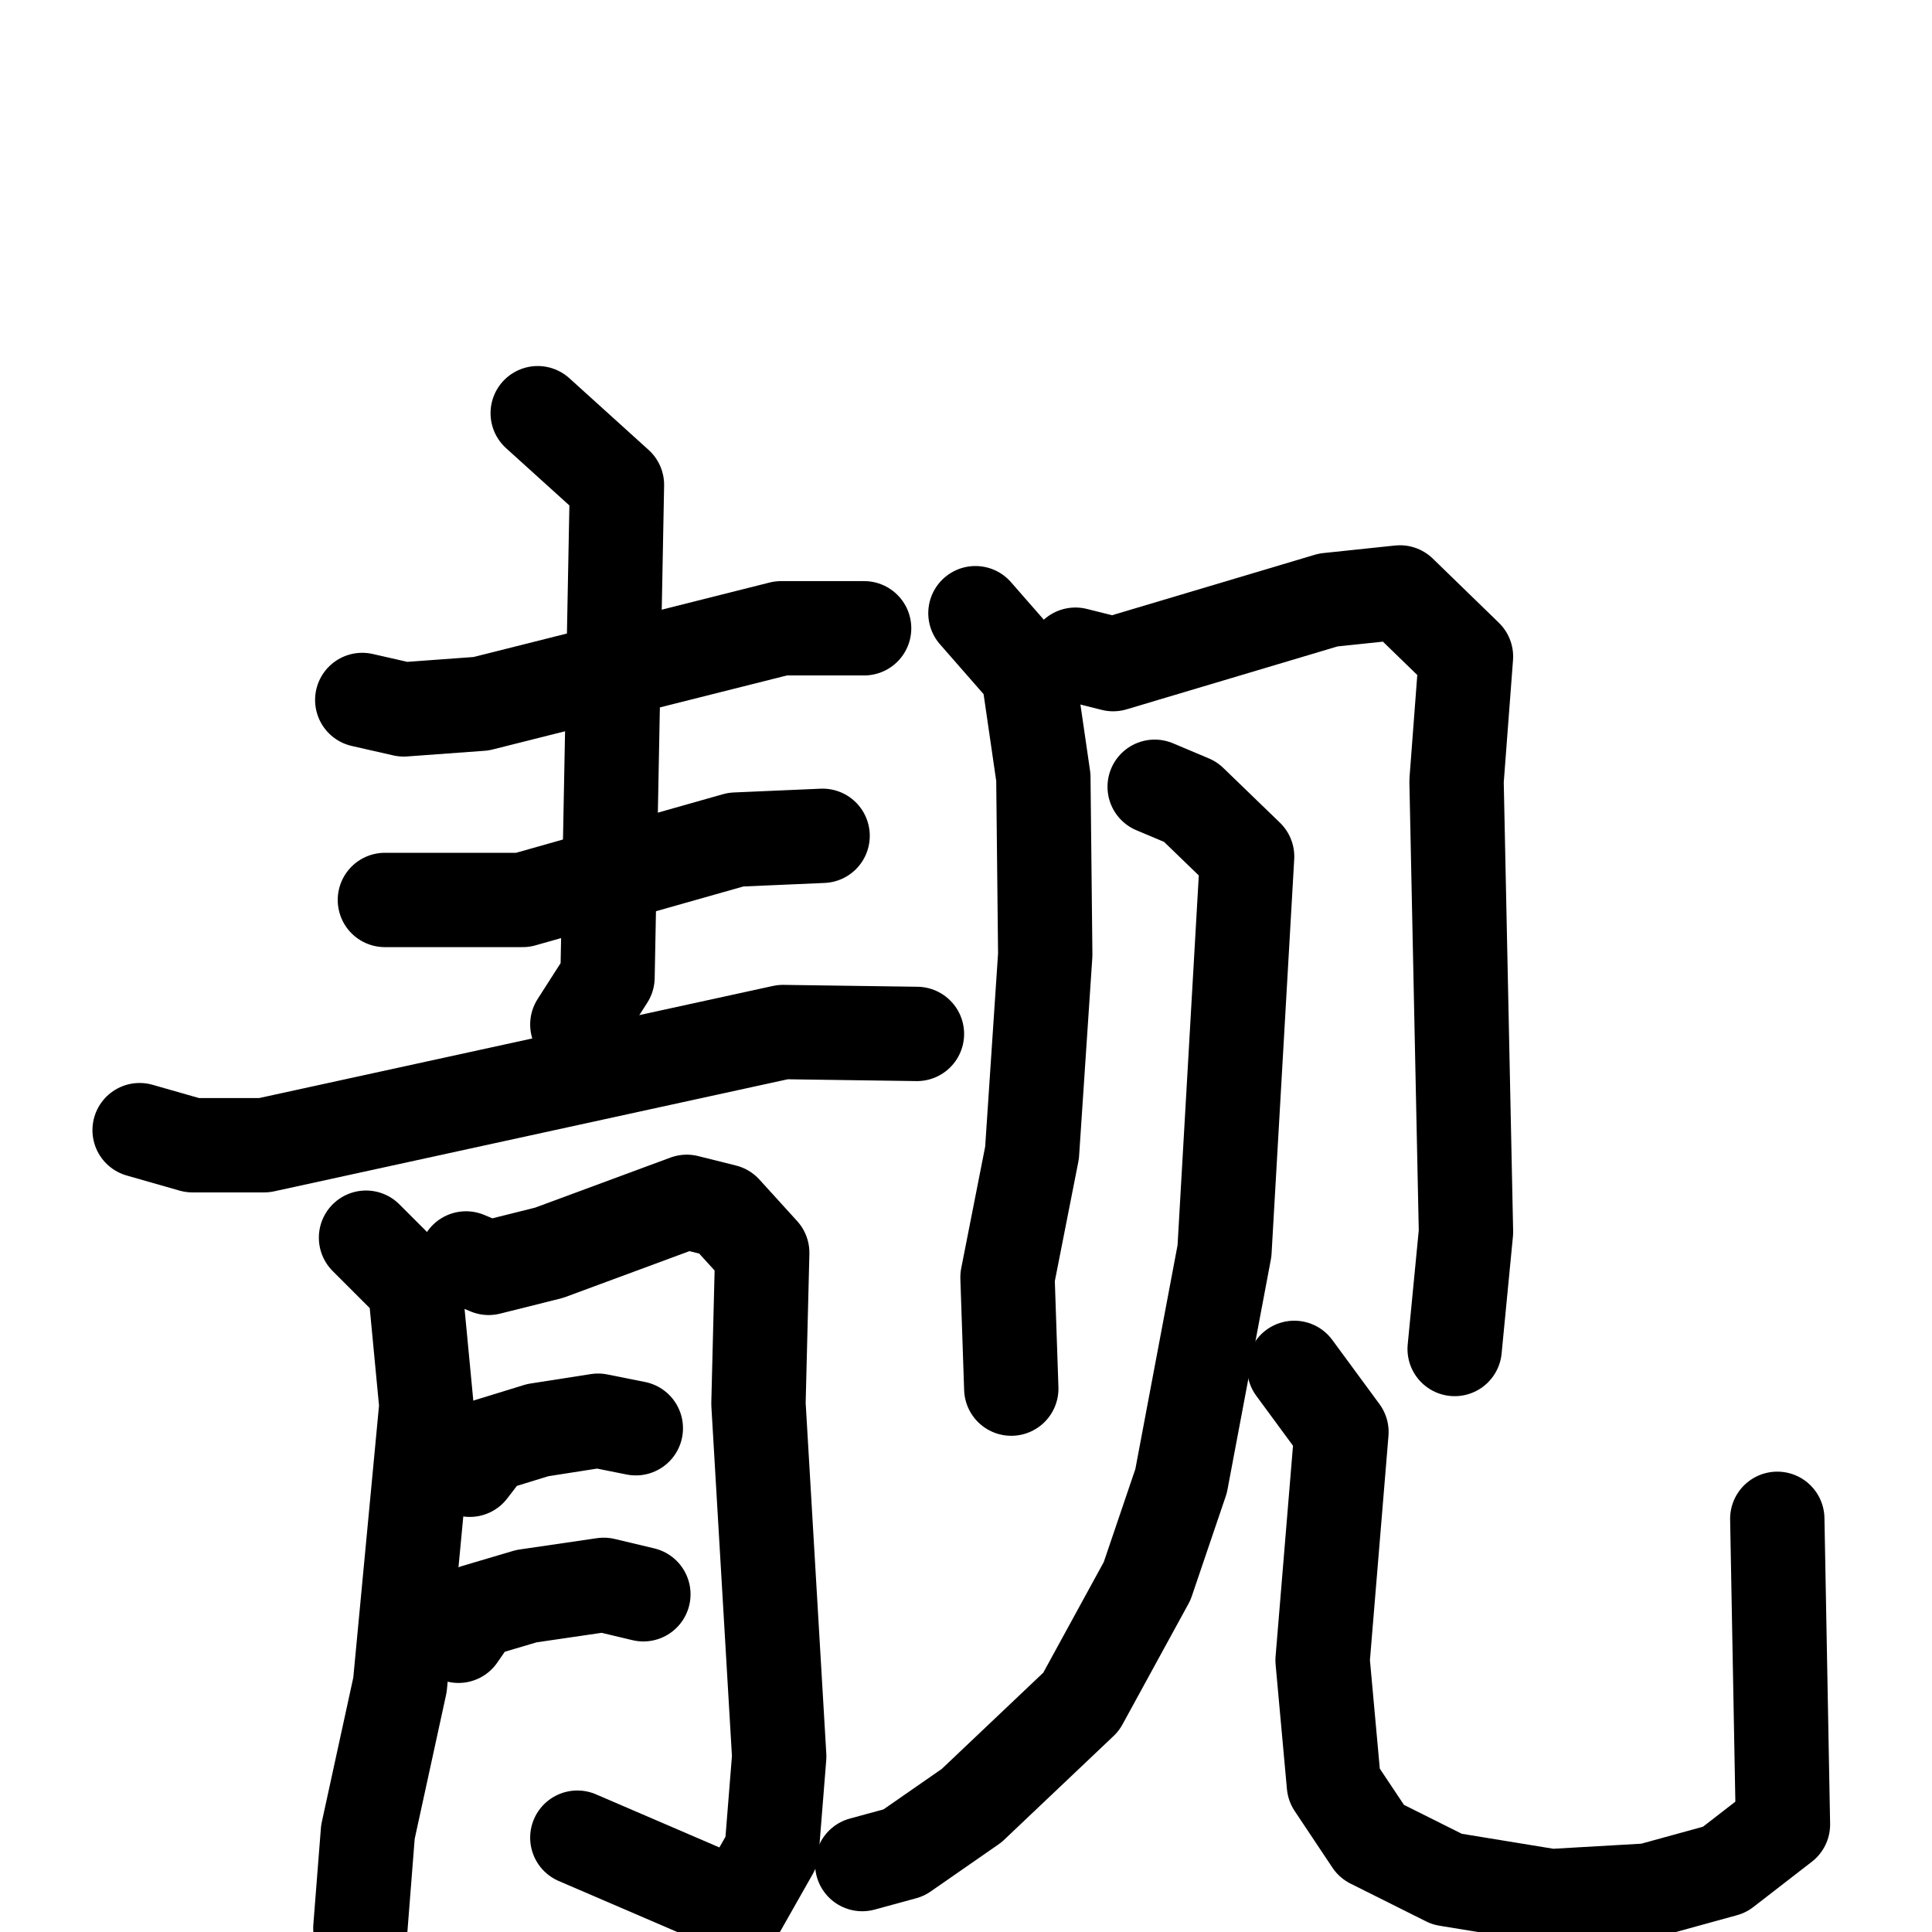<svg xmlns="http://www.w3.org/2000/svg" viewBox="0 0 1024 1024">
  <g style="fill:none;stroke:#000000;stroke-width:50;stroke-linecap:round;stroke-linejoin:round;" transform="scale(1, 1) translate(0, 0)">
    <path d="M 192.0,371.0 L 214.0,376.0 L 255.0,373.0 L 414.0,333.0 L 458.0,333.0"/>
    <path d="M 204.0,477.0 L 277.0,477.0 L 390.0,445.0 L 436.0,443.0"/>
    <path d="M 285.0,219.0 L 327.0,257.0 L 322.0,518.0 L 306.0,543.0"/>
    <path d="M 74.0,599.0 L 102.0,607.0 L 140.0,607.0 L 415.0,547.0 L 486.0,548.0"/>
    <path d="M 194.0,656.0 L 220.0,682.0 L 226.0,745.0 L 212.0,893.0 L 195.0,971.0 L 191.0,1022.0"/>
    <path d="M 247.0,667.0 L 259.0,672.0 L 291.0,664.0 L 364.0,637.0 L 384.0,642.0 L 404.0,664.0 L 402.0,744.0 L 413.0,931.0 L 409.0,981.0 L 392.0,1011.0 L 306.0,974.0"/>
    <path d="M 249.0,779.0 L 259.0,766.0 L 285.0,758.0 L 317.0,753.0 L 337.0,757.0"/>
    <path d="M 243.0,867.0 L 252.0,854.0 L 279.0,846.0 L 320.0,840.0 L 341.0,845.0"/>
    <path d="M 517.0,325.0 L 545.0,357.0 L 553.0,412.0 L 554.0,506.0 L 547.0,611.0 L 534.0,677.0 L 536.0,736.0"/>
    <path d="M 570.0,347.0 L 590.0,352.0 L 704.0,318.0 L 742.0,314.0 L 777.0,348.0 L 772.0,414.0 L 777.0,653.0 L 771.0,715.0"/>
    <path d="M 612.0,417.0 L 631.0,425.0 L 661.0,454.0 L 649.0,663.0 L 626.0,785.0 L 608.0,838.0 L 573.0,902.0 L 515.0,957.0 L 479.0,982.0 L 457.0,988.0"/>
    <path d="M 686.0,725.0 L 711.0,759.0 L 701.0,880.0 L 707.0,946.0 L 727.0,976.0 L 767.0,996.0 L 822.0,1005.0 L 874.0,1002.0 L 914.0,991.0 L 945.0,967.0 L 942.0,805.0"/>
  </g>
</svg>
